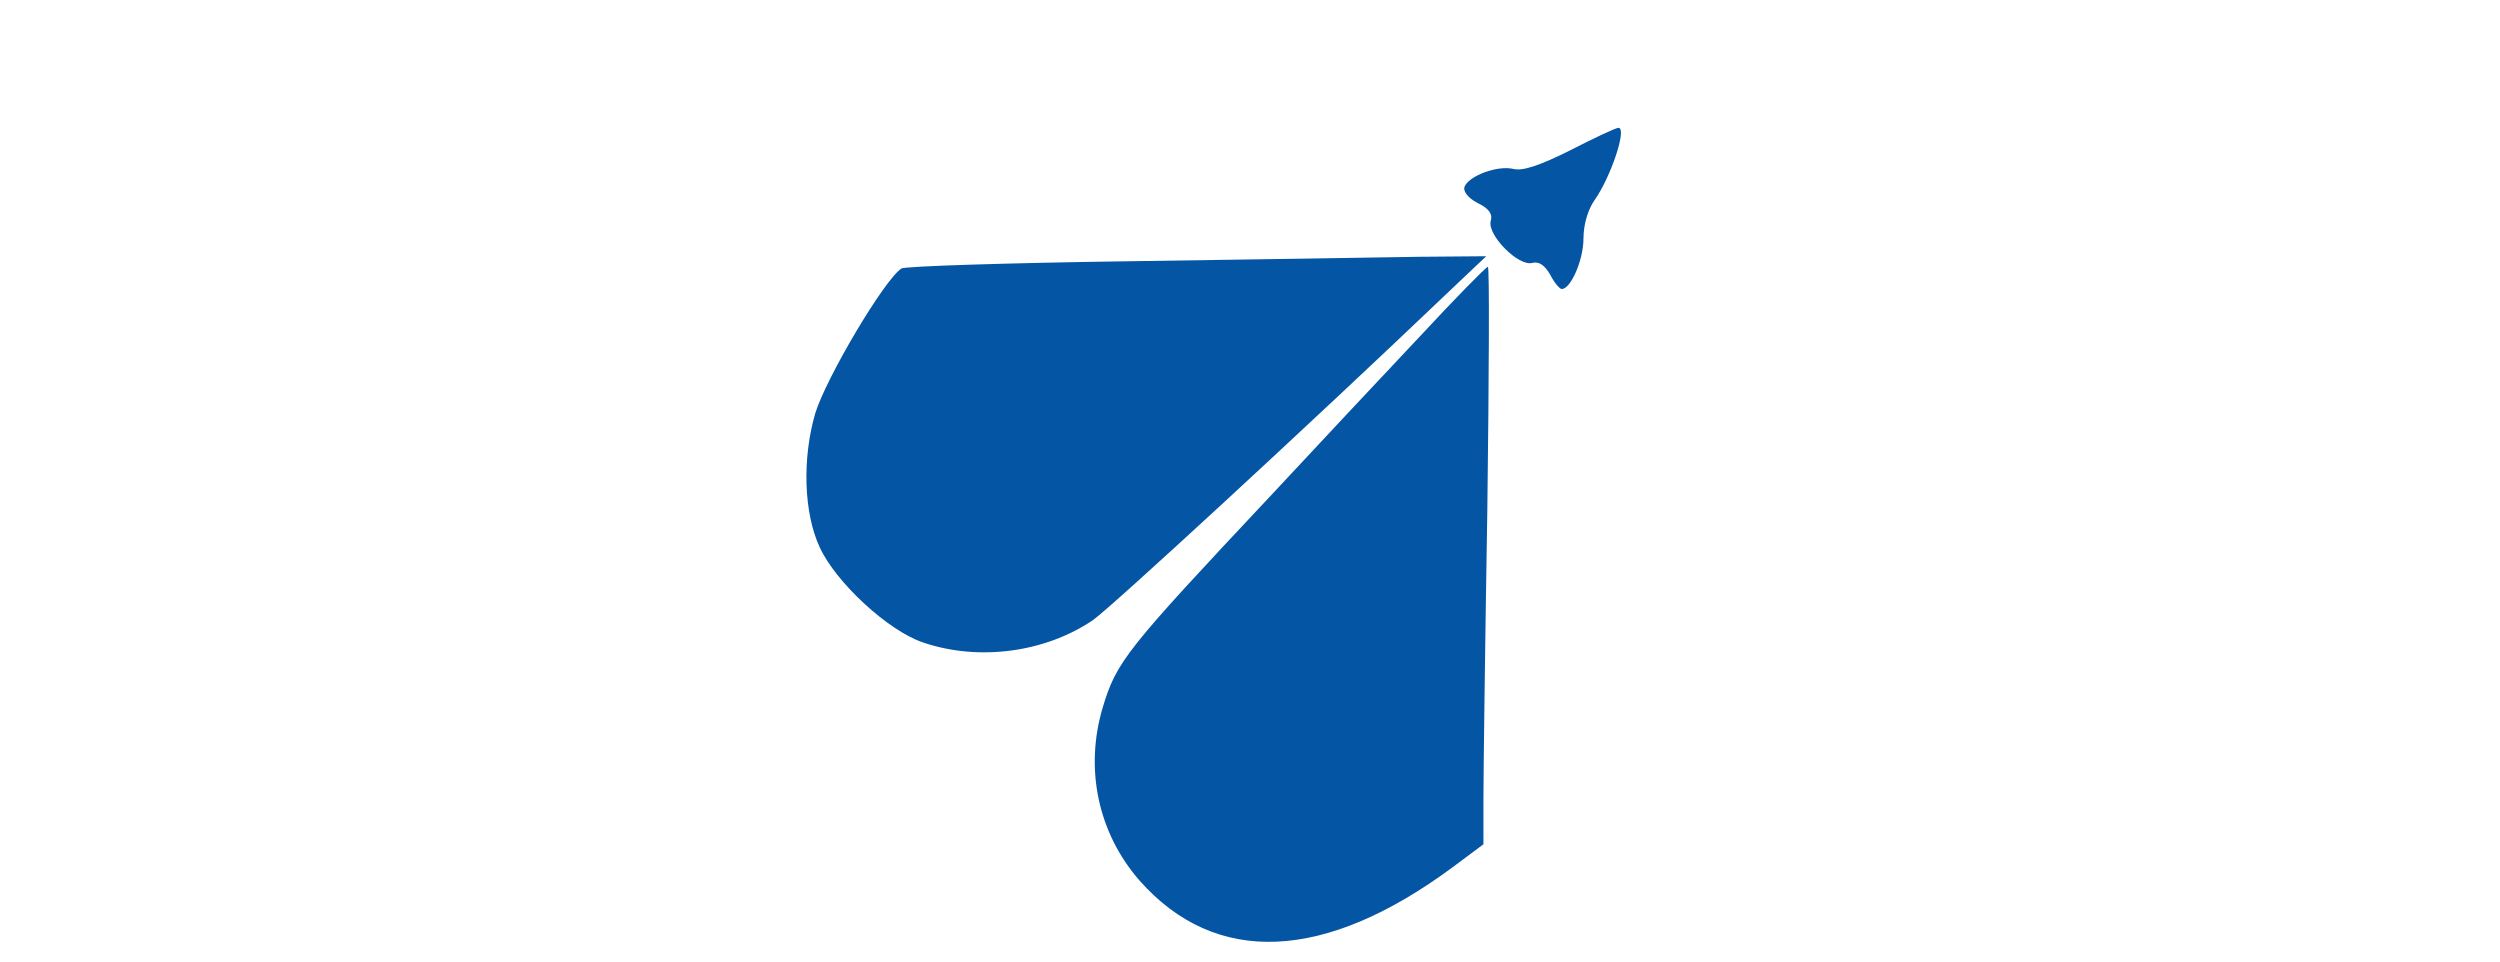 <svg version="1.0" xmlns="http://www.w3.org/2000/svg" width="173.333" height="66.667" viewBox="0 0 214 173"><path d="M164.7 27c-5.6 2.8-8.6 3.8-10.3 3.4-2.8-.7-8 1.2-8.8 3.2-.3.8.6 2 2.3 2.9 2.1 1 2.8 2 2.4 3.3-.6 2.5 5 8.2 7.5 7.5 1.2-.3 2.2.4 3.2 2.1.7 1.4 1.7 2.6 2.1 2.6 1.6 0 3.9-5.2 3.9-9.1 0-2.5.8-5.2 2-6.9 2.9-4.1 5.9-13 4.3-13-.5 0-4.3 1.8-8.6 4zM85.5 47c-22 .3-40.6.9-41.2 1.3-3.1 2-13.5 19.6-15.5 26-2.4 8.2-2.1 18 .8 24.2 2.9 6.3 12.3 15 18.6 17.1 10 3.4 21.9 1.8 30.5-4 3.2-2.2 39.2-35.4 63.2-58.3l7.6-7.2-12 .1c-6.6.1-30 .5-52 .8zm51.9 13.7c-6.6 7-18.5 19.7-26.5 28.3-26.3 28-27.9 30-30.4 38.3-3.3 11.1-.8 22.6 6.6 31.1 13.7 15.5 33.3 14.7 56.4-2.4l5.5-4.1v-8.2c0-4.5.3-27.9.7-52 .3-24 .4-43.7.1-43.7-.3 0-5.9 5.7-12.4 12.7z" fill="#0455a4"/></svg>